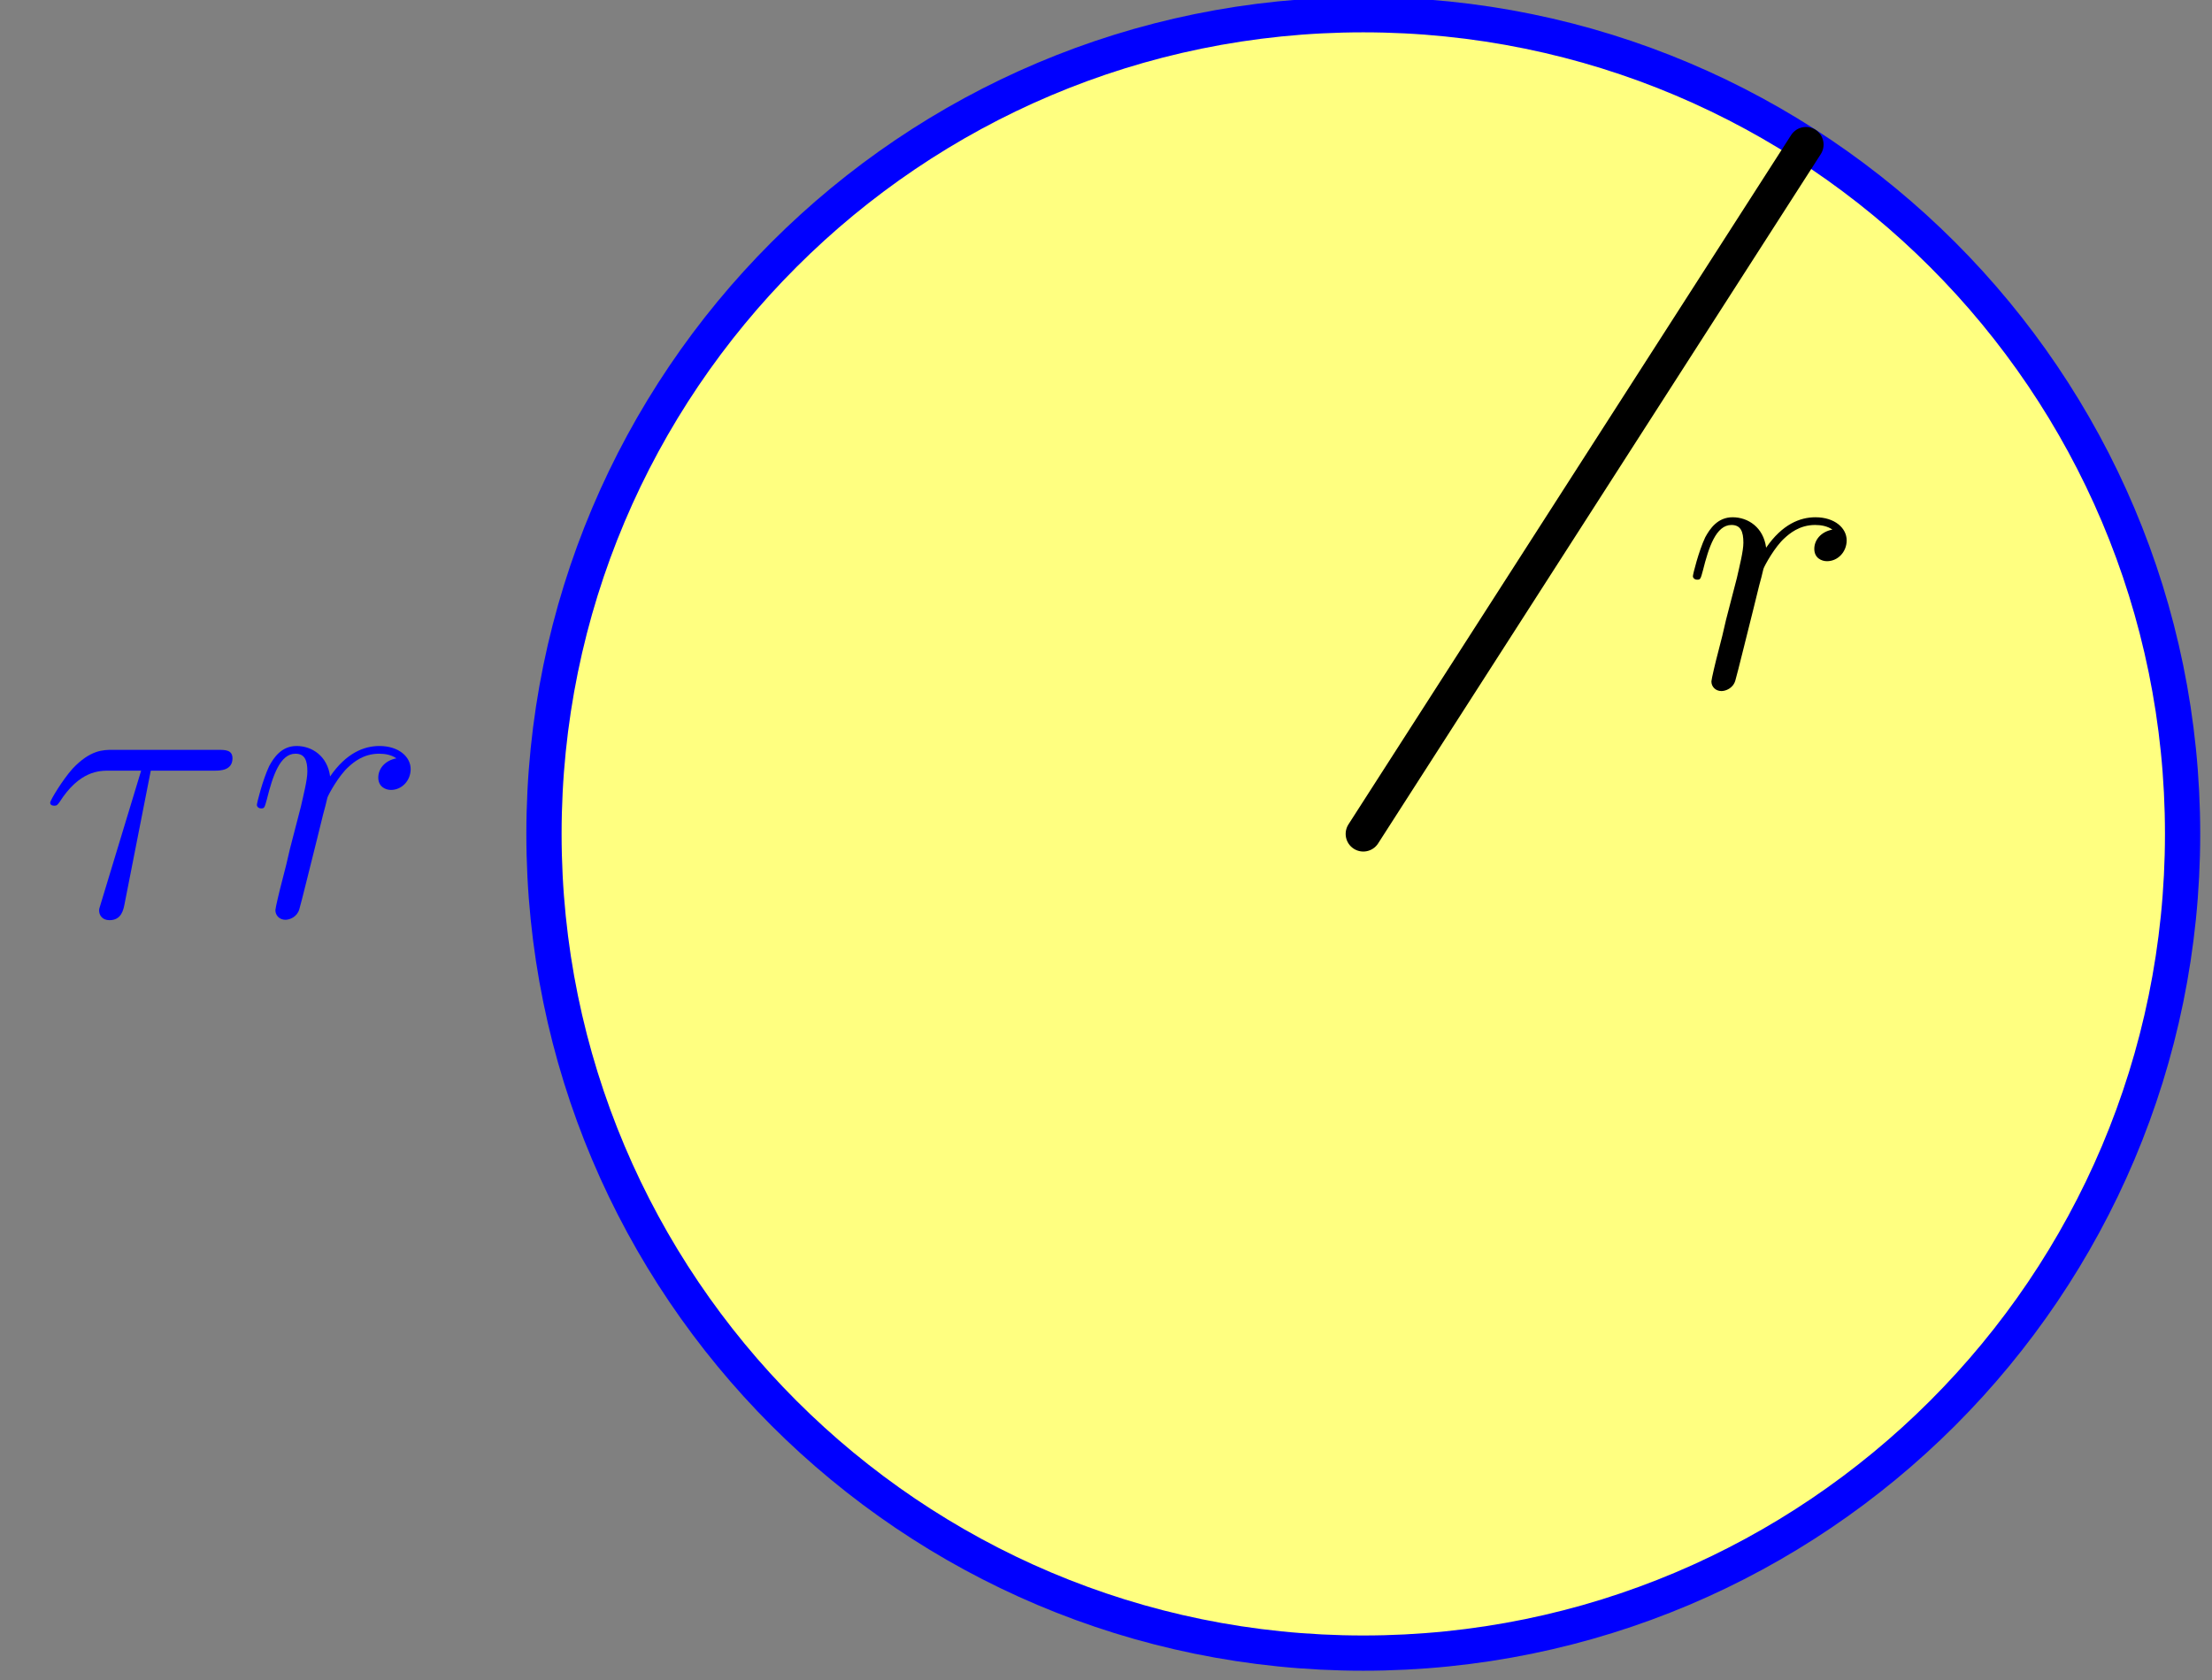 <?xml version='1.0' encoding='UTF-8'?>
<!-- This file was generated by dvisvgm 1.15.1 -->
<svg height='108.088pt' version='1.1' viewBox='56.621 54.06 142.264 108.088' width='142.264pt' xmlns='http://www.w3.org/2000/svg' xmlns:xlink='http://www.w3.org/1999/xlink'>
<rect x="56.621" y="54.06" width="142.264" height="108.088" fill="#808080" stroke="none"/>
<defs>
<path d='M7.114 -9.345H11.229C11.551 -9.345 12.369 -9.345 12.369 -10.138C12.369 -10.683 11.898 -10.683 11.452 -10.683H4.635C4.065 -10.683 3.222 -10.683 2.082 -9.469C1.438 -8.75 0.644 -7.436 0.644 -7.287S0.768 -7.089 0.917 -7.089C1.091 -7.089 1.115 -7.163 1.239 -7.312C2.528 -9.345 3.817 -9.345 4.437 -9.345H6.494L3.916 -0.843C3.792 -0.471 3.792 -0.421 3.792 -0.347C3.792 -0.074 3.966 0.273 4.462 0.273C5.23 0.273 5.354 -0.397 5.428 -0.768L7.114 -9.345Z' id='g0-28'/>
<path d='M9.642 -10.138C8.874 -9.989 8.477 -9.444 8.477 -8.899C8.477 -8.304 8.948 -8.105 9.295 -8.105C9.989 -8.105 10.559 -8.7 10.559 -9.444C10.559 -10.237 9.791 -10.931 8.552 -10.931C7.56 -10.931 6.42 -10.485 5.379 -8.973C5.205 -10.287 4.214 -10.931 3.222 -10.931C2.256 -10.931 1.76 -10.188 1.462 -9.642C1.041 -8.75 0.669 -7.263 0.669 -7.139C0.669 -7.04 0.768 -6.916 0.942 -6.916C1.14 -6.916 1.165 -6.94 1.314 -7.51C1.686 -8.998 2.156 -10.435 3.148 -10.435C3.743 -10.435 3.916 -10.014 3.916 -9.295C3.916 -8.75 3.668 -7.783 3.495 -7.015L2.801 -4.338C2.702 -3.867 2.429 -2.751 2.305 -2.305C2.132 -1.661 1.859 -0.496 1.859 -0.372C1.859 -0.025 2.132 0.248 2.503 0.248C2.776 0.248 3.247 0.074 3.396 -0.421C3.47 -0.62 4.387 -4.363 4.536 -4.933C4.66 -5.478 4.809 -5.998 4.933 -6.544C5.032 -6.891 5.131 -7.287 5.205 -7.61C5.28 -7.833 5.949 -9.047 6.569 -9.593C6.866 -9.865 7.51 -10.435 8.527 -10.435C8.923 -10.435 9.32 -10.361 9.642 -10.138Z' id='g0-114'/>
</defs>
<g id='page1'>
<g transform='matrix(0.996 0 0 0.996 144.3 107.7)'>
<path d='M 52.905 0C 52.905 -29.219 29.219 -52.905 0 -52.905C -29.219 -52.905 -52.905 -29.219 -52.905 -0C -52.905 29.219 -29.219 52.905 0 52.905C 29.219 52.905 52.905 29.219 52.905 0Z' fill='#ffff80'/>
</g>
<g transform='matrix(0.996 0 0 0.996 144.3 107.7)'>
<path d='M 52.905 0C 52.905 -29.219 29.219 -52.905 0 -52.905C -29.219 -52.905 -52.905 -29.219 -52.905 -0C -52.905 29.219 -29.219 52.905 0 52.905C 29.219 52.905 52.905 29.219 52.905 0Z' fill='none' stroke='#0000ff' stroke-linecap='round' stroke-linejoin='round' stroke-miterlimit='10.037' stroke-width='2.276'/>
</g><g fill='#0000ff'>
<use x='59.204' xlink:href='#g0-28' y='112.976'/>
<use x='72.473' xlink:href='#g0-114' y='112.976'/>
</g>

<g transform='matrix(0.996 0 0 0.996 144.3 107.7)'>
<path d='M 0 0L 28.585 -44.518' fill='none' stroke='#000000' stroke-linecap='round' stroke-linejoin='round' stroke-miterlimit='10.037' stroke-width='2.276'/>
</g><use x='164.83' xlink:href='#g0-114' y='98.263'/>
</g>
</svg>
